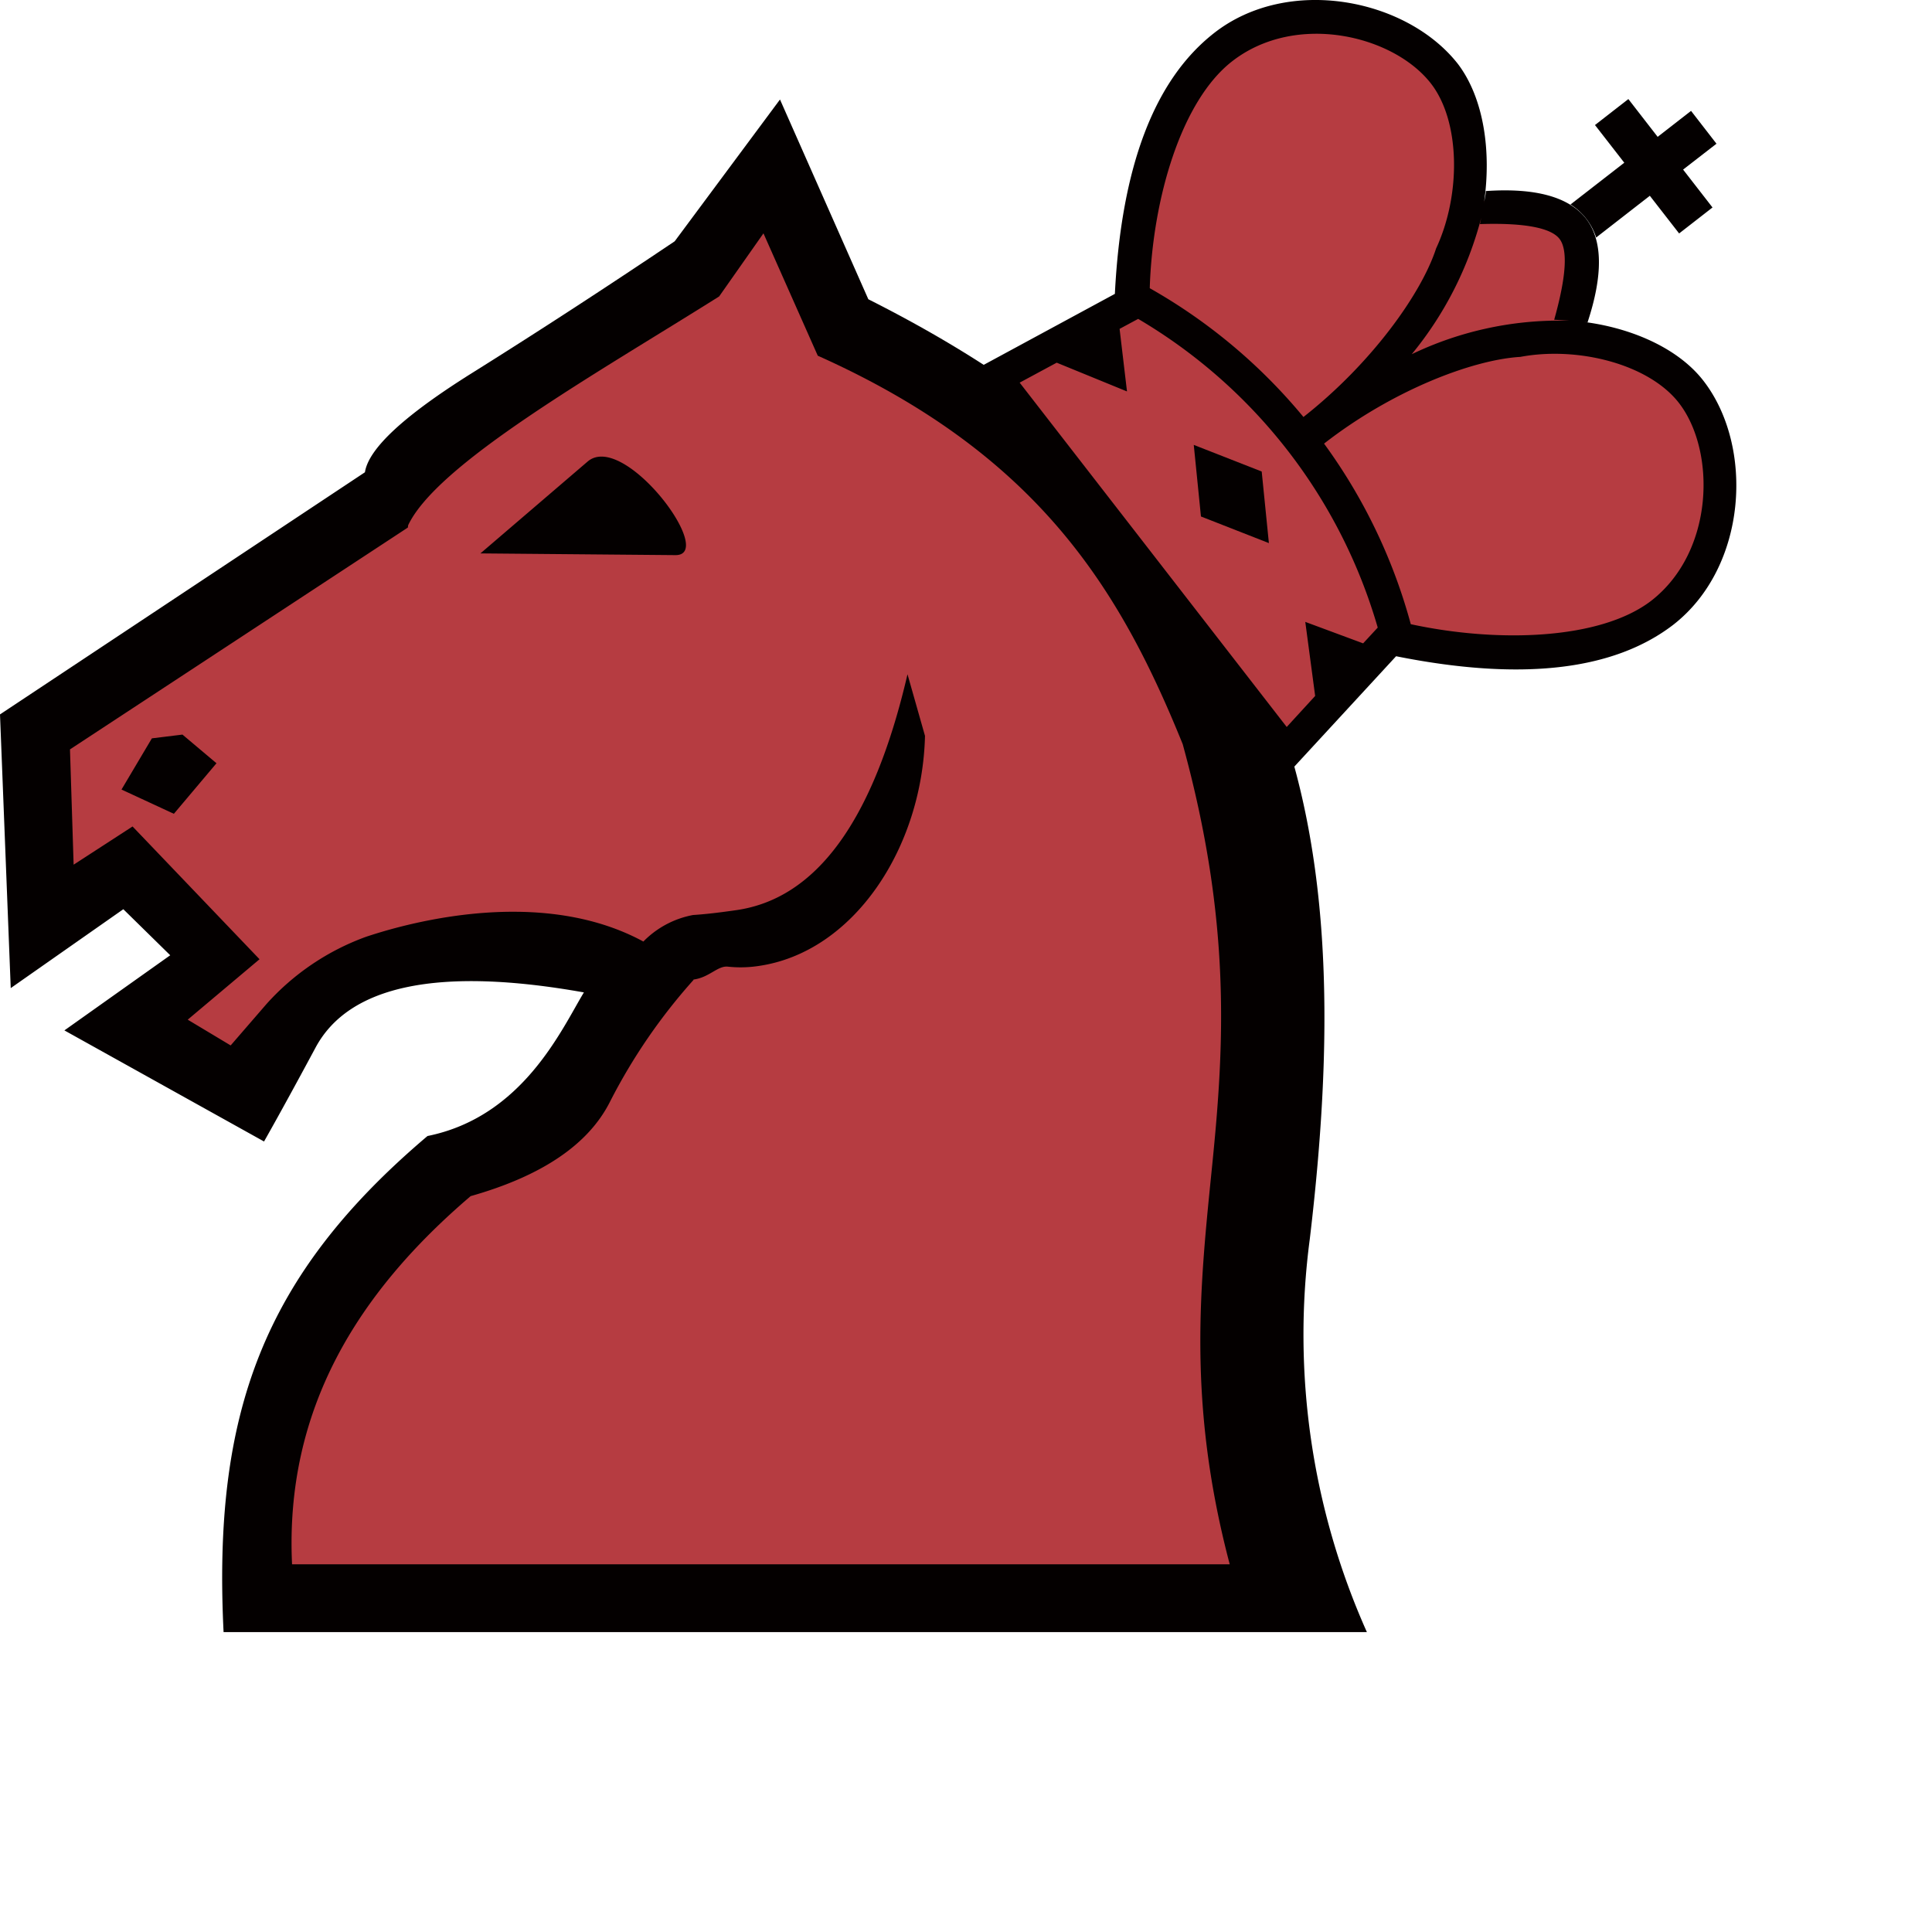 <svg xmlns="http://www.w3.org/2000/svg" viewBox="0 0 180 180"><defs><style>.cls-1{fill:#b63c41;}.cls-2{fill:#040000;}.cls-3{fill:none;}</style></defs><title>m</title><g id="Layer_2" data-name="Layer 2"><g id="Layer_1-2" data-name="Layer 1"><path class="cls-1" d="M25.79,148.29c-.71-15,3.89-28.1,14.88-37.48,7-2,10.2-4.8,12.25-9a44.57,44.57,0,0,1,7-10.75c-9.55-9.91-19.32-2.4-25.75-.25-4.2,1.7-6.65,2.63-8.89,5.31l-3.48,4-6.13-4.71,7-5.8-11.23-10L5.72,83.23l-1.45-14L37,47.72c2.59-6.07,18.49-15,30.28-22.42l4.43-6.16L76.94,31c21.35,9.56,29.29,22.69,35.37,37.7,4.73,17.23,3.92,29.2,2.86,40.82s-2.5,22.95,1.69,38.76Z"/><path class="cls-2" d="M14.15,68.79,17,68.44l3.17,2.67L16.2,75.82l-4.88-2.26ZM62.94,51.72l-18.18-.16,10-8.57C58.14,40.15,66.8,51.72,62.94,51.72Zm-25-2.57L34,44c.34-2.22,3.69-5.31,10-9.26s12.52-8,18.86-12.26L72.67,9.27,80.9,27.88c39.07,19.68,46,46.68,41.13,87.56a67.91,67.91,0,0,0,5.32,36.62H20.83c-1-20.32,3.61-33.19,19-46.22,8.91-1.8,12.52-10,14.57-13.38-13.46-2.4-21.87-.69-25,5.14s-4.8,8.75-4.8,8.75L6,96l9.86-7-4.37-4.29L1,92.06,0,66.56,34,44s3.38-1.15,4-.38,0,5.53,0,5.53L6.52,69.82l.34,10.74L12.35,77,24.18,89.37,17.49,95l4,2.4,3.34-3.86a23,23,0,0,1,9.27-6.26c6.17-2.06,21.35-5.49,30.53,4a53.26,53.26,0,0,0-7.78,11.33q-3,6-13,8.83c-10.55,9-17.32,19.9-16.64,34.3h87.36c-4-15.17-2.75-26.07-1.63-37.21s1.8-22.65-2.75-39.2c-5.83-14.4-13.46-27-34-36.19l-5.06-11.4L67,27.62c-11.3,7.12-26.59,15.7-29.07,21.53Z"/><path class="cls-2" d="M60,87.66c-.91,1,.88,4.11,4.63,3.6,1.46-.2,2.23-1.29,3.17-1.2A11.19,11.19,0,0,0,70.66,90c8.92-1.28,15.27-11.06,15.52-21.44l-1.63-5.74c-3.17,13.63-8.49,21-16.12,22-1.2.17-2.49.34-3.86.43A8.72,8.72,0,0,0,60,87.66Z"/><path class="cls-1" d="M155.75,57.9a13.86,13.86,0,0,0,3.91-4.82,17.47,17.47,0,0,0,1.72-6A18.09,18.09,0,0,0,161,41a14.27,14.27,0,0,0-2.47-5.22A12.31,12.31,0,0,0,154,32.29,20.55,20.55,0,0,0,148,30.46l-1.55-.22,1.3-.51c1.33-4.19,1.29-7.25-.13-9.08s-4.43-2.68-8.82-2.38l-.73.64.12-1.06c.49-4.66-.41-8.86-2.49-11.53A16.17,16.17,0,0,0,124.87.61a16.66,16.66,0,0,0-6,.3,13.91,13.91,0,0,0-5.39,2.56,20.71,20.71,0,0,0-6.36,9.16,48.73,48.73,0,0,0-2.74,14.83v.23L91.12,34.85l28.68,37L130,60.72l.22.05a49.65,49.65,0,0,0,15,1A20.58,20.58,0,0,0,155.75,57.9Z"/><path class="cls-2" d="M146.32,19.05a5.71,5.71,0,0,1,2.39,3.08l5-3.89,2.73,3.51,3.11-2.42-2.74-3.53,3.11-2.41-2.37-3.06-3.11,2.42-2.73-3.52-3.11,2.42,2.73,3.51Z"/><polygon class="cls-2" points="111.22 41.45 111.89 48.12 118.22 50.6 117.55 43.93 111.22 41.45"/><path class="cls-3" d="M145.6,29.82l.65,0-1.41-.07c1.15-4,1.3-6.52.51-7.53s-3.27-1.51-7.42-1.38l.11-.58A33.11,33.11,0,0,1,131.53,33,31.92,31.92,0,0,1,145.6,29.82Z"/><path class="cls-3" d="M120,42a49.7,49.7,0,0,0-13.91-12.24l-1.73.93.64,5.75-6.49-2.6L95,35.65l24.86,32,8.49-9.21A49.6,49.6,0,0,0,120,42Z"/><path class="cls-3" d="M121.44,38.86c6.4-5,11-11.52,12.37-15.72,2.29-4.93,2.28-11.8-.49-15.37-3.48-4.48-12.57-6.67-18.5-2.07-4.75,3.69-7.44,12.81-7.69,21.14A51.23,51.23,0,0,1,121.44,38.86Z"/><path class="cls-3" d="M156.39,37.51c-2.82-3.64-9.43-5.33-14.76-4.29-4.43.24-11.87,3.1-18.29,8.08a51.36,51.36,0,0,1,8.08,16.85c8.09,1.75,17.64,1.49,22.39-2.2C159.73,51.35,159.85,42,156.39,37.51Z"/><path class="cls-2" d="M155.88,58.22c6.94-5.39,7.57-16.63,2.82-22.75-2.44-3.15-7.09-5.11-11.88-5.56l1.09.12q2.19-6.66-.15-9.67c-1.57-2-4.69-2.88-9.33-2.56,0,.34-.11.73-.18,1.17.72-4.84,0-9.81-2.41-13C131.06-.15,120-2.33,113.1,3.09c-5.55,4.35-8.63,12.41-9.23,24.29l-13.49,7.3,29.29,37.74,10.4-11.28Q147.51,64.63,155.88,58.22Zm-18-37.34c4.18-.14,6.64.36,7.42,1.38s.63,3.51-.5,7.53l1.4.08-.64,0A31.79,31.79,0,0,0,131.53,33,33.11,33.11,0,0,0,138,20.3ZM114.81,5.7c5.93-4.6,15-2.42,18.5,2.07,2.78,3.57,2.8,10.43.49,15.37-1.36,4.2-6,10.71-12.36,15.71a51.41,51.41,0,0,0-14.32-12C107.38,18.5,110.06,9.38,114.81,5.7Zm-7.36,46L95,35.65l3.45-1.86L105,36.47l-.69-5.83,1.73-.93a49.27,49.27,0,0,1,22.32,28.76L127,59.94l-5.39-2,.92,6.9-2.65,2.89Zm24,6.49a51.23,51.23,0,0,0-8.09-16.86c6.42-5,13.87-7.82,18.29-8.08,5.32-1,11.94.65,14.77,4.29,3.45,4.45,3.34,13.84-2.59,18.44C149.06,59.63,139.5,59.9,131.42,58.15Z"/></g></g></svg>